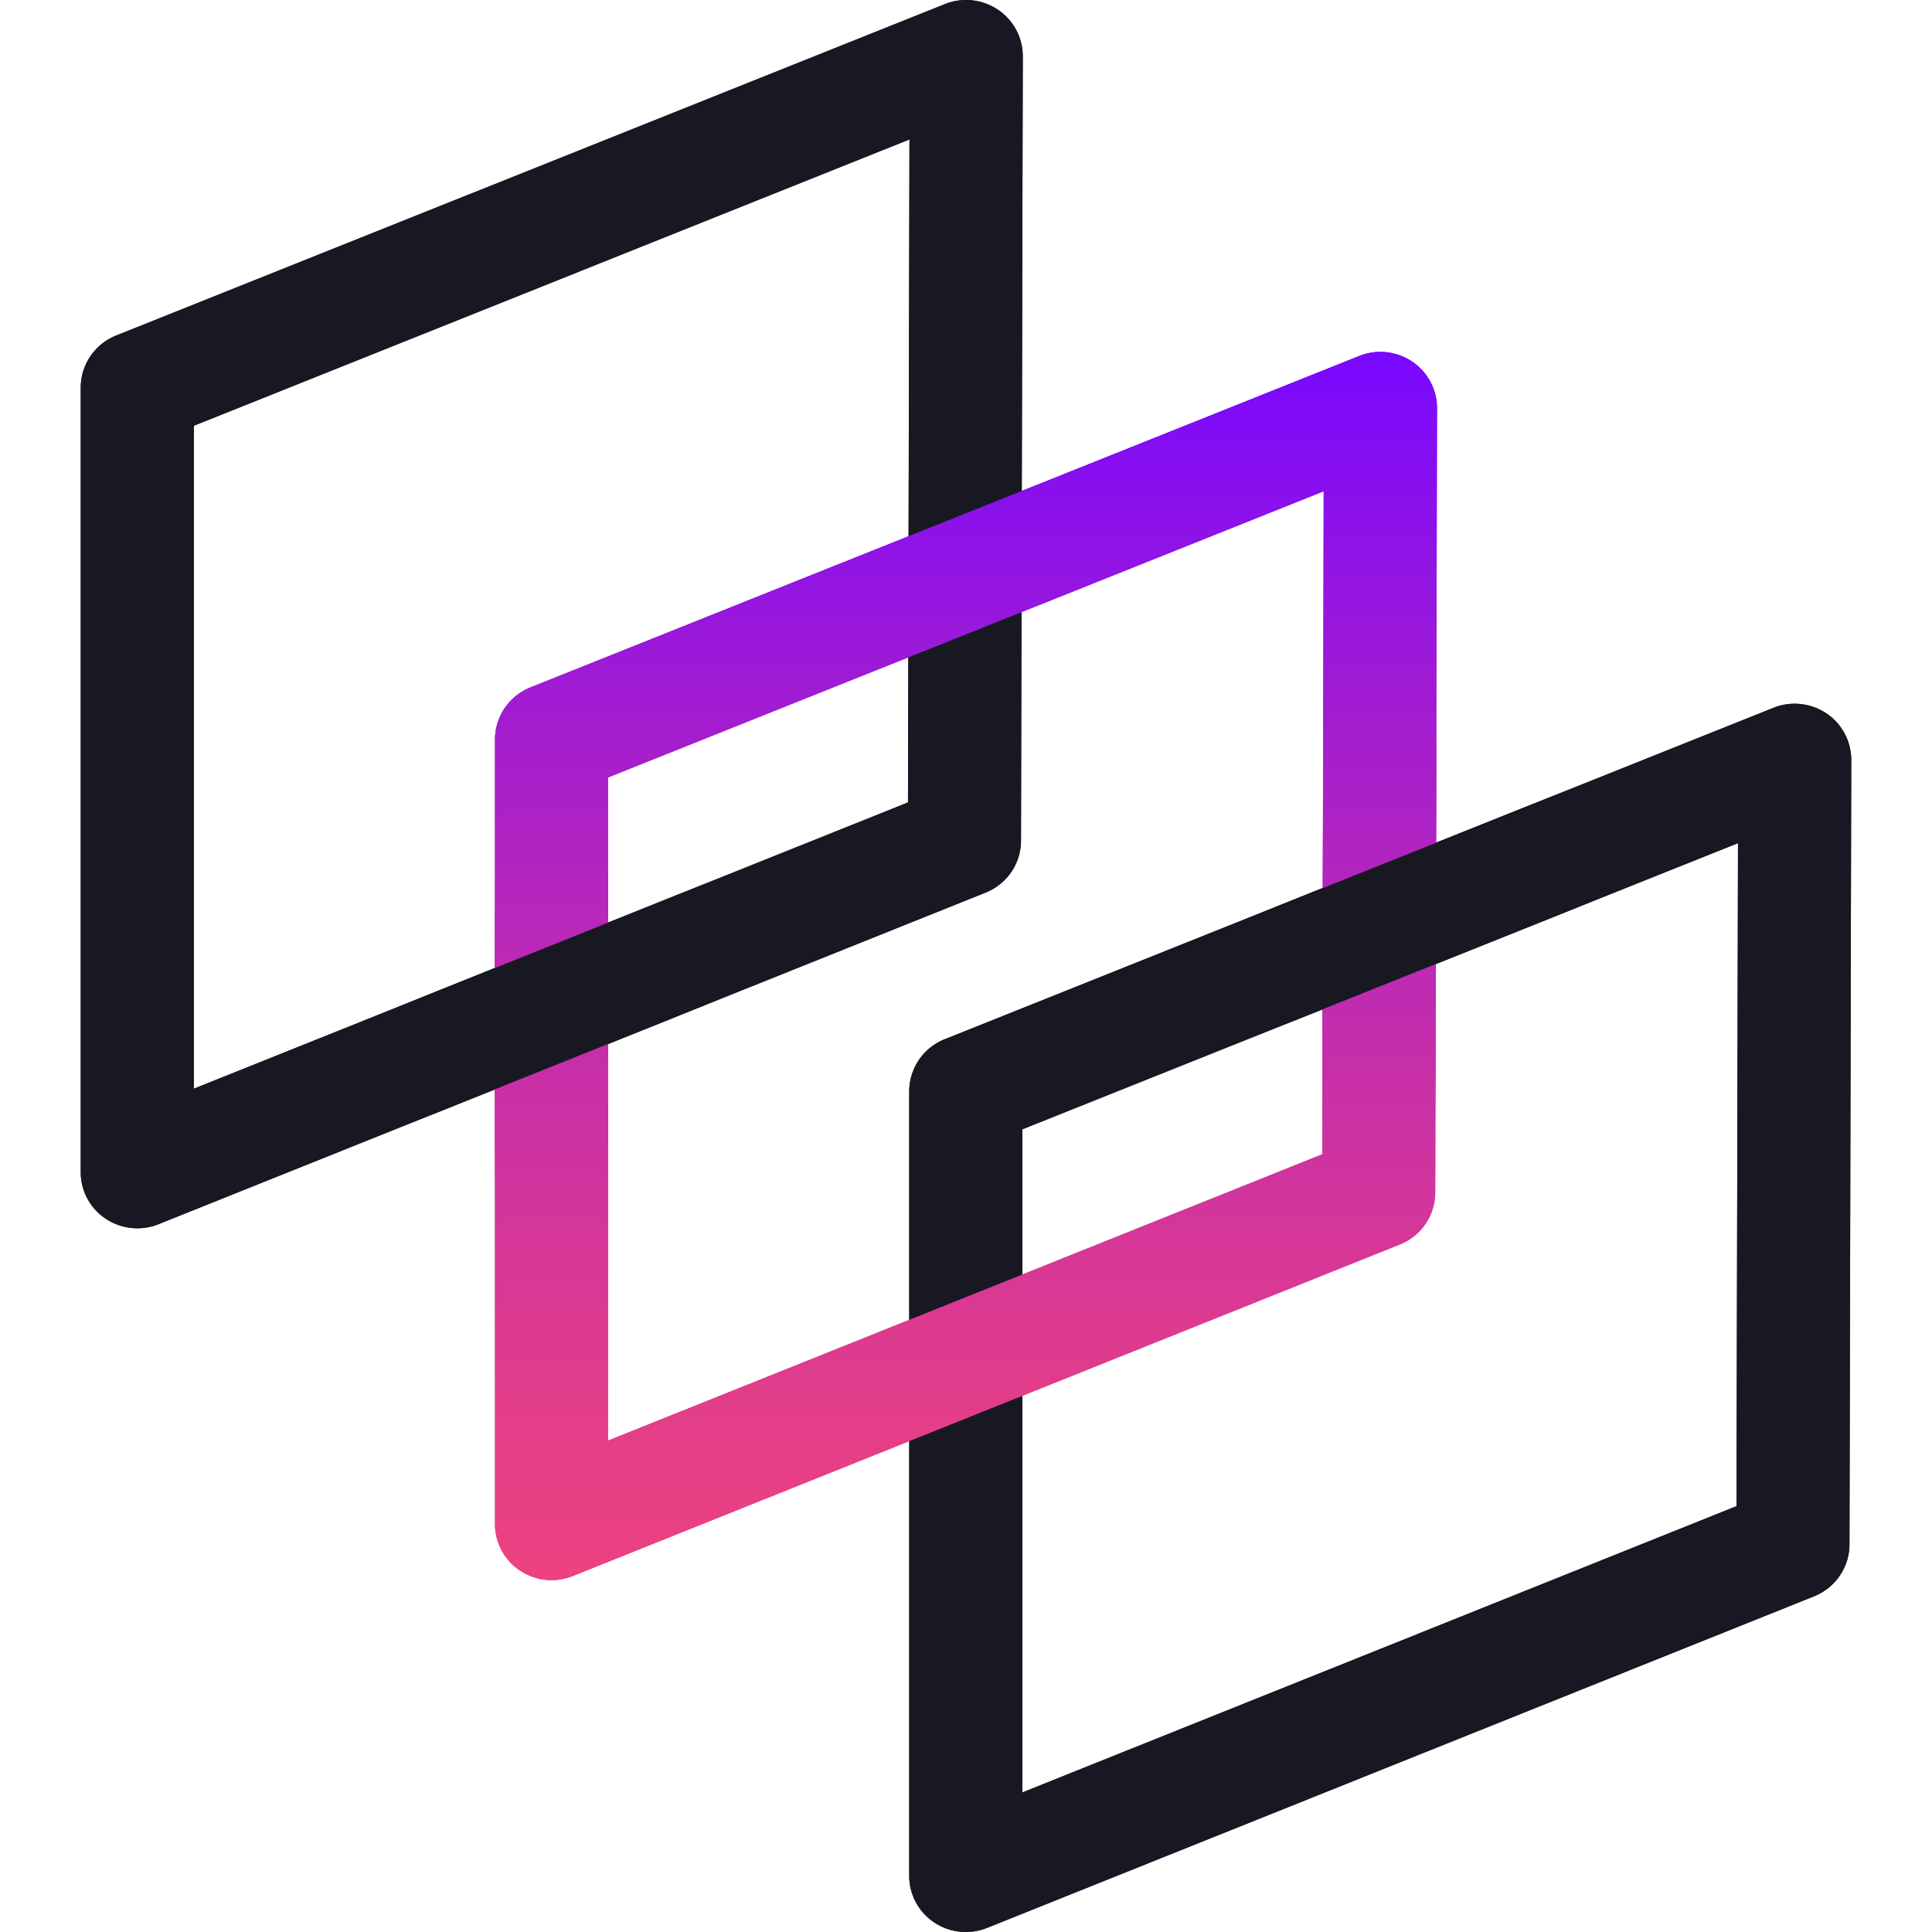 <svg xmlns="http://www.w3.org/2000/svg" fill="none" viewBox="0 0 65 65" width="256" height="256" preserveAspectRatio="xMidYMid meet"><g clip-path="url(#clip0_5372_1197)" transform="translate(2.716)"><path fill="#181823" d="M29.777 65c-.373 0-.746-.11-1.066-.325a1.88 1.88 0 0 1-.837-1.567V36.72c0-.772.472-1.468 1.191-1.755l27.89-11.153A1.92 1.92 0 0 1 58.73 24c.526.352.837.942.837 1.57l-.06 26.384c0 .772-.472 1.464-1.191 1.752L30.488 64.864c-.228.09-.472.136-.711.136m1.902-27.001v22.306l24.028-9.632.05-22.306-24.078 9.628zM1.902 41.324c-.372 0-.745-.11-1.065-.325A1.88 1.88 0 0 1 0 39.433V13.045c0-.772.472-1.468 1.19-1.756L29.08.136a1.92 1.92 0 0 1 1.777.19c.525.351.837.941.837 1.57l-.06 26.384c0 .772-.472 1.464-1.192 1.751L2.614 41.188c-.228.091-.472.136-.712.136m1.903-27v22.305l24.027-9.632.05-22.306z"/><path fill="url(#paint0_linear_5372_1197)" d="M15.84 53.162c-.373 0-.746-.11-1.066-.325a1.88 1.88 0 0 1-.837-1.566V24.883c0-.772.472-1.468 1.191-1.756l27.89-11.153a1.92 1.92 0 0 1 1.776.19c.525.351.837.941.837 1.57l-.06 26.384c0 .771-.472 1.464-1.191 1.751L16.55 53.026c-.228.09-.472.136-.711.136m1.902-27v22.305l24.028-9.632.049-22.306-24.077 9.628z"/><mask id="mask0_5372_1197" width="11" height="13" x="40" y="24" maskUnits="userSpaceOnUse" style="mask-type:luminance"><path fill="#fff" d="M47.507 24.546c-3.645-.227-8.987 5.746-7.05 9.545 1.202 2.357 5.89 2.989 7.868 1.373 2.858-2.33 2.888-9.182-.818-10.918 3.706 1.736-3.645-.227 0 0"/></mask><g mask="url(#mask0_5372_1197)"><path fill="url(#paint1_linear_5372_1197)" d="M15.84 53.162c-.373 0-.746-.11-1.066-.325a1.88 1.88 0 0 1-.837-1.567V24.882c0-.772.472-1.468 1.19-1.755l27.89-11.153a1.92 1.92 0 0 1 1.777.189c.525.352.837.942.837 1.57l-.06 26.384c0 .772-.472 1.465-1.191 1.752L16.55 53.026c-.227.09-.47.136-.71.136m1.902-27.001v22.306l24.027-9.632.05-22.306-24.077 9.628z"/><path fill="#181823" d="M29.777 65c-.373 0-.746-.11-1.066-.325a1.88 1.88 0 0 1-.837-1.567V36.72c0-.772.472-1.468 1.191-1.755l27.89-11.153A1.92 1.92 0 0 1 58.73 24c.525.352.837.942.837 1.57l-.06 26.384c0 .772-.472 1.464-1.191 1.752L30.488 64.864c-.228.09-.472.136-.711.136m1.902-27.001v22.306l24.028-9.632.049-22.306-24.077 9.628z"/></g><mask id="mask1_5372_1197" width="11" height="12" x="11" y="28" maskUnits="userSpaceOnUse" style="mask-type:luminance"><path fill="#fff" d="M17.434 29.619c-3.683.36-6.46 1.854-6.297 5.955.125 3.087 2.043 4.434 5.083 4.01 3.645-.51 4.74-5.357 4.817-8.5.015-.644.148-3.489-3.603-1.465 3.751-2.024-3.683.36 0 0"/></mask><g mask="url(#mask1_5372_1197)"><path fill="url(#paint2_linear_5372_1197)" d="M15.84 53.162c-.373 0-.746-.11-1.066-.325a1.88 1.88 0 0 1-.837-1.566V24.883c0-.772.472-1.468 1.191-1.756l27.89-11.153a1.92 1.92 0 0 1 1.776.19c.525.351.837.941.837 1.57l-.06 26.384c0 .771-.472 1.464-1.191 1.751L16.55 53.026c-.228.09-.472.136-.711.136m1.902-27v22.305l24.028-9.632.049-22.306-24.077 9.628z"/><path fill="#181823" d="M1.902 41.324c-.372 0-.745-.11-1.065-.325A1.88 1.88 0 0 1 0 39.433V13.045c0-.772.472-1.468 1.19-1.756L29.08.136a1.92 1.92 0 0 1 1.777.19c.525.351.837.941.837 1.57l-.06 26.384c0 .772-.472 1.464-1.192 1.751L2.614 41.188c-.228.091-.472.136-.712.136m1.903-27v22.305l24.027-9.632.05-22.306z"/></g><path fill="#181823" d="M29.777 65c-.373 0-.746-.11-1.066-.325a1.88 1.88 0 0 1-.837-1.567V36.72c0-.772.472-1.468 1.191-1.755l27.89-11.153A1.92 1.92 0 0 1 58.73 24c.526.352.837.942.837 1.57l-.06 26.384c0 .772-.472 1.464-1.191 1.752L30.488 64.864c-.228.09-.472.136-.711.136m1.902-27.001v22.306l24.028-9.632.05-22.306-24.078 9.628zM1.902 41.324c-.372 0-.745-.11-1.065-.325A1.88 1.88 0 0 1 0 39.433V13.045c0-.772.472-1.468 1.19-1.756L29.08.136a1.92 1.92 0 0 1 1.777.19c.525.351.837.941.837 1.57l-.06 26.384c0 .772-.472 1.464-1.192 1.751L2.614 41.188c-.228.091-.472.136-.712.136m1.903-27v22.305l24.027-9.632.05-22.306z"/><path fill="url(#paint3_linear_5372_1197)" d="M15.84 53.162c-.373 0-.746-.11-1.066-.325a1.88 1.88 0 0 1-.837-1.566V24.883c0-.772.472-1.468 1.191-1.756l27.89-11.153a1.92 1.92 0 0 1 1.776.19c.525.351.837.941.837 1.57l-.06 26.384c0 .771-.472 1.464-1.191 1.751L16.55 53.026c-.228.09-.472.136-.711.136m1.902-27v22.305l24.028-9.632.049-22.306-24.077 9.628z"/><mask id="mask2_5372_1197" width="11" height="13" x="40" y="24" maskUnits="userSpaceOnUse" style="mask-type:luminance"><path fill="#fff" d="M47.507 24.546c-3.645-.227-8.987 5.746-7.05 9.545 1.202 2.357 5.89 2.989 7.868 1.373 2.858-2.33 2.888-9.182-.818-10.918 3.706 1.736-3.645-.227 0 0"/></mask><g mask="url(#mask2_5372_1197)"><path fill="url(#paint4_linear_5372_1197)" d="M15.84 53.162c-.373 0-.746-.11-1.066-.325a1.88 1.88 0 0 1-.837-1.567V24.882c0-.772.472-1.468 1.19-1.755l27.89-11.153a1.92 1.92 0 0 1 1.777.189c.525.352.837.942.837 1.57l-.06 26.384c0 .772-.472 1.465-1.191 1.752L16.55 53.026c-.227.09-.47.136-.71.136m1.902-27.001v22.306l24.027-9.632.05-22.306-24.077 9.628z"/><path fill="#181823" d="M29.777 65c-.373 0-.746-.11-1.066-.325a1.88 1.88 0 0 1-.837-1.567V36.72c0-.772.472-1.468 1.191-1.755l27.89-11.153A1.92 1.92 0 0 1 58.73 24c.525.352.837.942.837 1.57l-.06 26.384c0 .772-.472 1.464-1.191 1.752L30.488 64.864c-.228.09-.472.136-.711.136m1.902-27.001v22.306l24.028-9.632.049-22.306-24.077 9.628z"/></g><mask id="mask3_5372_1197" width="11" height="12" x="11" y="28" maskUnits="userSpaceOnUse" style="mask-type:luminance"><path fill="#fff" d="M17.434 29.619c-3.683.36-6.46 1.854-6.297 5.955.125 3.087 2.043 4.434 5.083 4.01 3.645-.51 4.74-5.357 4.817-8.5.015-.644.148-3.489-3.603-1.465 3.751-2.024-3.683.36 0 0"/></mask><g mask="url(#mask3_5372_1197)"><path fill="url(#paint5_linear_5372_1197)" d="M15.84 53.162c-.373 0-.746-.11-1.066-.325a1.88 1.88 0 0 1-.837-1.566V24.883c0-.772.472-1.468 1.191-1.756l27.89-11.153a1.92 1.92 0 0 1 1.776.19c.525.351.837.941.837 1.57l-.06 26.384c0 .771-.472 1.464-1.191 1.751L16.55 53.026c-.228.09-.472.136-.711.136m1.902-27v22.305l24.028-9.632.049-22.306-24.077 9.628z"/><path fill="#181823" d="M1.902 41.324c-.372 0-.745-.11-1.065-.325A1.88 1.88 0 0 1 0 39.433V13.045c0-.772.472-1.468 1.19-1.756L29.08.136a1.92 1.92 0 0 1 1.777.19c.525.351.837.941.837 1.57l-.06 26.384c0 .772-.472 1.464-1.192 1.751L2.614 41.188c-.228.091-.472.136-.712.136m1.903-27v22.305l24.027-9.632.05-22.306z"/></g></g><defs><linearGradient id="paint0_linear_5372_1197" x1="29.784" x2="29.784" y1="53.162" y2="11.838" gradientUnits="userSpaceOnUse"><stop stop-color="#EC4280"/><stop offset=".15" stop-color="#E23D8A"/><stop offset=".4" stop-color="#C930A6"/><stop offset=".73" stop-color="#9F1BD4"/><stop offset="1" stop-color="#7908FF"/></linearGradient><linearGradient id="paint1_linear_5372_1197" x1="29.784" x2="29.784" y1="53.162" y2="11.838" gradientUnits="userSpaceOnUse"><stop stop-color="#EC4280"/><stop offset=".15" stop-color="#E23D8A"/><stop offset=".4" stop-color="#C930A6"/><stop offset=".73" stop-color="#9F1BD4"/><stop offset="1" stop-color="#7908FF"/></linearGradient><linearGradient id="paint2_linear_5372_1197" x1="29.784" x2="29.784" y1="53.162" y2="11.838" gradientUnits="userSpaceOnUse"><stop stop-color="#EC4280"/><stop offset=".15" stop-color="#E23D8A"/><stop offset=".4" stop-color="#C930A6"/><stop offset=".73" stop-color="#9F1BD4"/><stop offset="1" stop-color="#7908FF"/></linearGradient><linearGradient id="paint3_linear_5372_1197" x1="29.784" x2="29.784" y1="53.162" y2="11.838" gradientUnits="userSpaceOnUse"><stop stop-color="#EC4280"/><stop offset=".15" stop-color="#E23D8A"/><stop offset=".4" stop-color="#C930A6"/><stop offset=".73" stop-color="#9F1BD4"/><stop offset="1" stop-color="#7908FF"/></linearGradient><linearGradient id="paint4_linear_5372_1197" x1="29.784" x2="29.784" y1="53.162" y2="11.838" gradientUnits="userSpaceOnUse"><stop stop-color="#EC4280"/><stop offset=".15" stop-color="#E23D8A"/><stop offset=".4" stop-color="#C930A6"/><stop offset=".73" stop-color="#9F1BD4"/><stop offset="1" stop-color="#7908FF"/></linearGradient><linearGradient id="paint5_linear_5372_1197" x1="29.784" x2="29.784" y1="53.162" y2="11.838" gradientUnits="userSpaceOnUse"><stop stop-color="#EC4280"/><stop offset=".15" stop-color="#E23D8A"/><stop offset=".4" stop-color="#C930A6"/><stop offset=".73" stop-color="#9F1BD4"/><stop offset="1" stop-color="#7908FF"/></linearGradient><clipPath id="clip0_5372_1197"><path fill="#fff" d="M0 0h204v65H0z"/></clipPath></defs></svg>